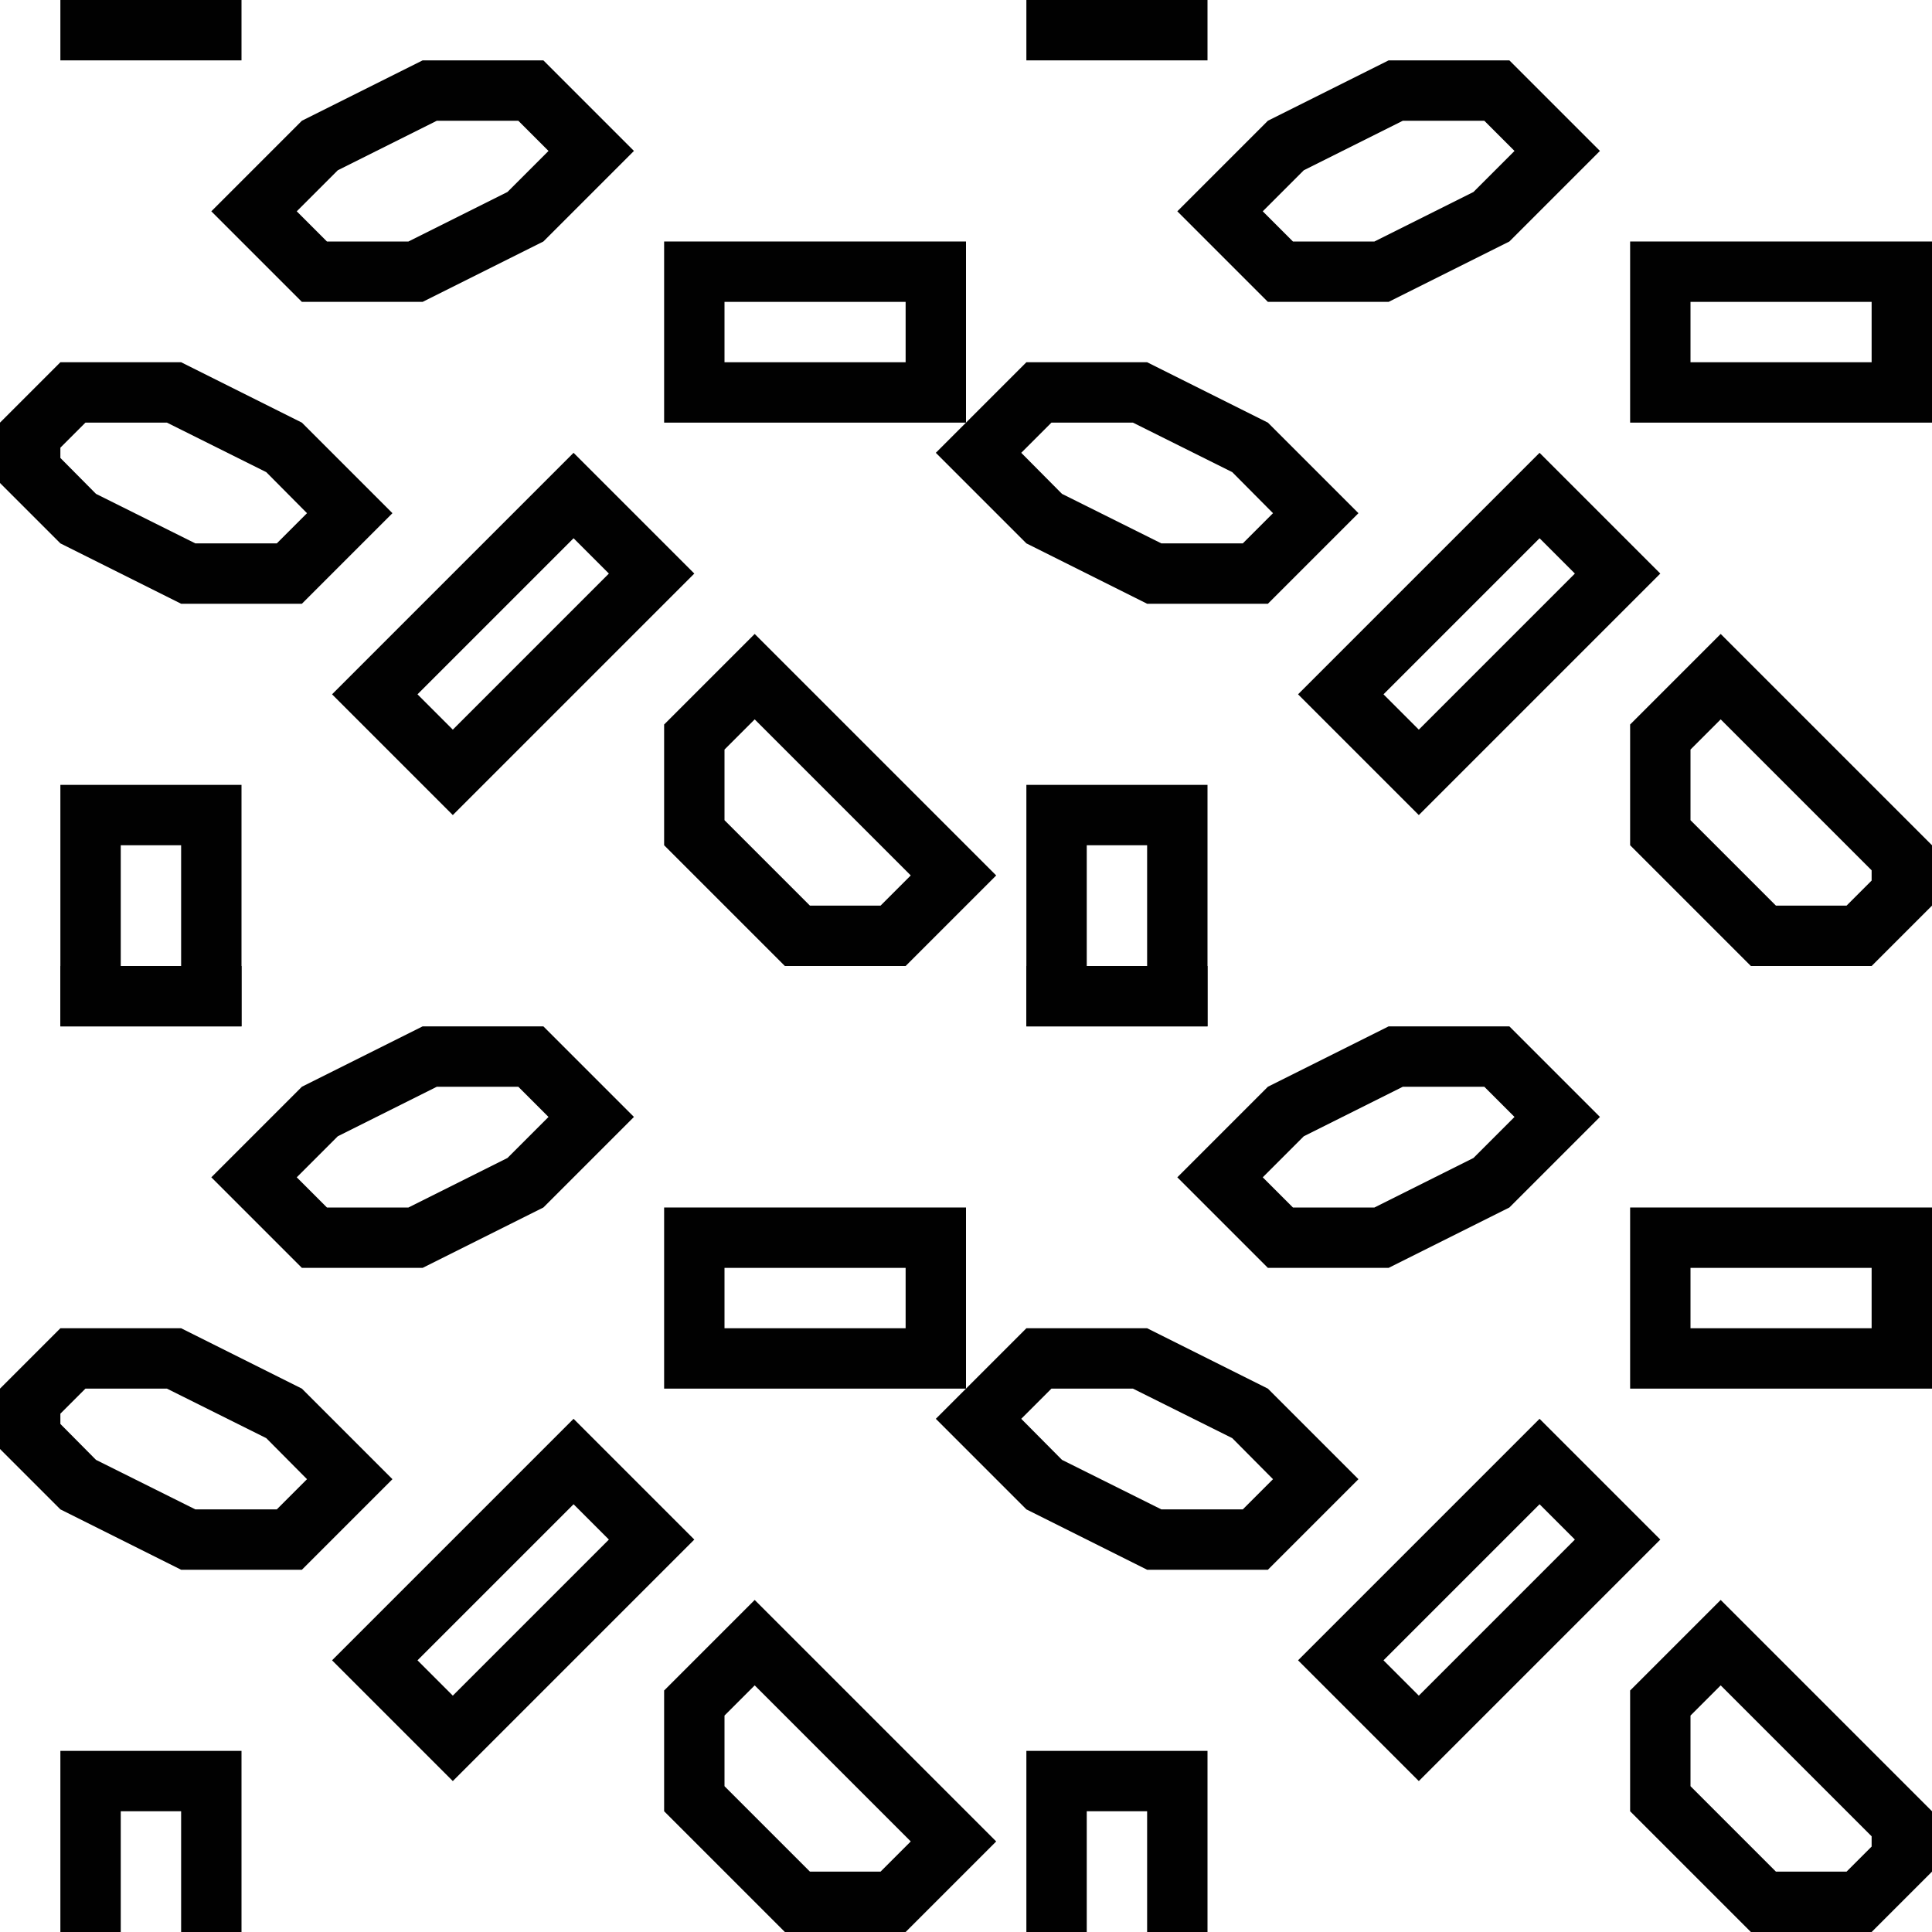<?xml version="1.0" encoding="utf-8"?>
<!-- Generator: Adobe Illustrator 23.0.4, SVG Export Plug-In . SVG Version: 6.00 Build 0)  -->
<svg version="1.1" id="Layer_1" xmlns="http://www.w3.org/2000/svg" xmlns:xlink="http://www.w3.org/1999/xlink" x="0px" y="0px"
	 viewBox="0 0 64 64" style="enable-background:new 0 0 64 64;" xml:space="preserve">
<style type="text/css">
	.st0{fill:#010101;}
	.st1{fill:none;stroke:#010101;stroke-width:2;stroke-miterlimit:10;}
</style>
<g>
	<path class="st0" d="M19,17.83L20.17,19L15,24.17L13.83,23L19,17.83 M19,15l-8,8l4,4l8-8L19,15L19,15z"/>
</g>
<g>
	<path class="st0" d="M51,17.83L52.17,19L47,24.17L45.83,23L51,17.83 M51,15l-8,8l4,4l8-8L51,15L51,15z"/>
</g>
<g>
	<path class="st0" d="M30,10v2h-6v-2H30 M32,8H22v6h10V8L32,8z"/>
</g>
<g>
	<path class="st0" d="M62,10v2h-6v-2H62 M64,8H54v6h10V8L64,8z"/>
</g>
<g>
	<path class="st0" d="M38,28v4h-2v-4H38 M40,26h-6v8h6V26L40,26z"/>
</g>
<g>
	<path class="st0" d="M6,28v4H4v-4H6 M8,26H2v8h6V26L8,26z"/>
</g>
<g>
	<path class="st0" d="M17.17,4l1,1l-1.36,1.36L13.53,8h-2.7l-1-1l1.36-1.36L14.47,4H17.17 M18,2h-4l-4,2L7,7l3,3h4l4-2l3-3L18,2
		L18,2z"/>
</g>
<g>
	<path class="st0" d="M49.17,4l1,1l-1.36,1.36L45.53,8h-2.7l-1-1l1.36-1.36L46.47,4H49.17 M50,2h-4l-4,2l-3,3l3,3h4l4-2l3-3L50,2
		L50,2z"/>
</g>
<g>
	<path class="st0" d="M5.53,14l3.29,1.64L10.17,17l-1,1h-2.7l-3.29-1.64L2,15.17v-0.34L2.83,14H5.53 M6,12H2l-2,2v2l2,2l4,2h4l3-3
		l-3-3L6,12L6,12z"/>
</g>
<g>
	<path class="st0" d="M37.53,14l3.29,1.64L42.17,17l-1,1h-2.7l-3.29-1.64L33.83,15l1-1H37.53 M38,12h-4l-3,3l3,3l4,2h4l3-3l-3-3
		L38,12L38,12z"/>
</g>
<g>
	<path class="st0" d="M25,23.83L30.17,29l-1,1h-2.34L24,27.17v-2.34L25,23.83 M25,21l-3,3v4l4,4h4l3-3L25,21L25,21z"/>
</g>
<g>
	<path class="st0" d="M57,23.83l5,5v0.34L61.17,30h-2.34L56,27.17v-2.34L57,23.83 M57,21l-3,3v4l4,4h4l2-2v-2L57,21L57,21z"/>
</g>
<line class="st1" x1="2" y1="1" x2="8" y2="1"/>
<line class="st1" x1="34" y1="1" x2="40" y2="1"/>
<polyline class="st1" points="3,64 3,59 7,59 7,64 "/>
<polyline class="st1" points="35,64 35,59 39,59 39,64 "/>
<g>
	<path class="st0" d="M19,49.83L20.17,51L15,56.17L13.83,55L19,49.83 M19,47l-8,8l4,4l8-8L19,47L19,47z"/>
</g>
<g>
	<path class="st0" d="M51,49.83L52.17,51L47,56.17L45.83,55L51,49.83 M51,47l-8,8l4,4l8-8L51,47L51,47z"/>
</g>
<g>
	<path class="st0" d="M30,42v2h-6v-2H30 M32,40H22v6h10V40L32,40z"/>
</g>
<g>
	<path class="st0" d="M62,42v2h-6v-2H62 M64,40H54v6h10V40L64,40z"/>
</g>
<g>
	<path class="st0" d="M17.17,36l1,1l-1.36,1.36L13.53,40h-2.7l-1-1l1.36-1.36L14.47,36H17.17 M18,34h-4l-4,2l-3,3l3,3h4l4-2l3-3
		L18,34L18,34z"/>
</g>
<g>
	<path class="st0" d="M49.17,36l1,1l-1.36,1.36L45.53,40h-2.7l-1-1l1.36-1.36L46.47,36H49.17 M50,34h-4l-4,2l-3,3l3,3h4l4-2l3-3
		L50,34L50,34z"/>
</g>
<g>
	<path class="st0" d="M5.53,46l3.29,1.64L10.17,49l-1,1h-2.7l-3.29-1.64L2,47.17v-0.34L2.83,46H5.53 M6,44H2l-2,2v2l2,2l4,2h4l3-3
		l-3-3L6,44L6,44z"/>
</g>
<g>
	<path class="st0" d="M37.53,46l3.29,1.64L42.17,49l-1,1h-2.7l-3.29-1.64L33.83,47l1-1H37.53 M38,44h-4l-3,3l3,3l4,2h4l3-3l-3-3
		L38,44L38,44z"/>
</g>
<g>
	<path class="st0" d="M25,55.83L30.17,61l-1,1h-2.34L24,59.17v-2.34L25,55.83 M25,53l-3,3v4l4,4h4l3-3L25,53L25,53z"/>
</g>
<g>
	<path class="st0" d="M57,55.83l5,5v0.34L61.17,62h-2.34L56,59.17v-2.34L57,55.83 M57,53l-3,3v4l4,4h4l2-2v-2L57,53L57,53z"/>
</g>
<line class="st1" x1="2" y1="33" x2="8" y2="33"/>
<line class="st1" x1="34" y1="33" x2="40" y2="33"/>
</svg>
